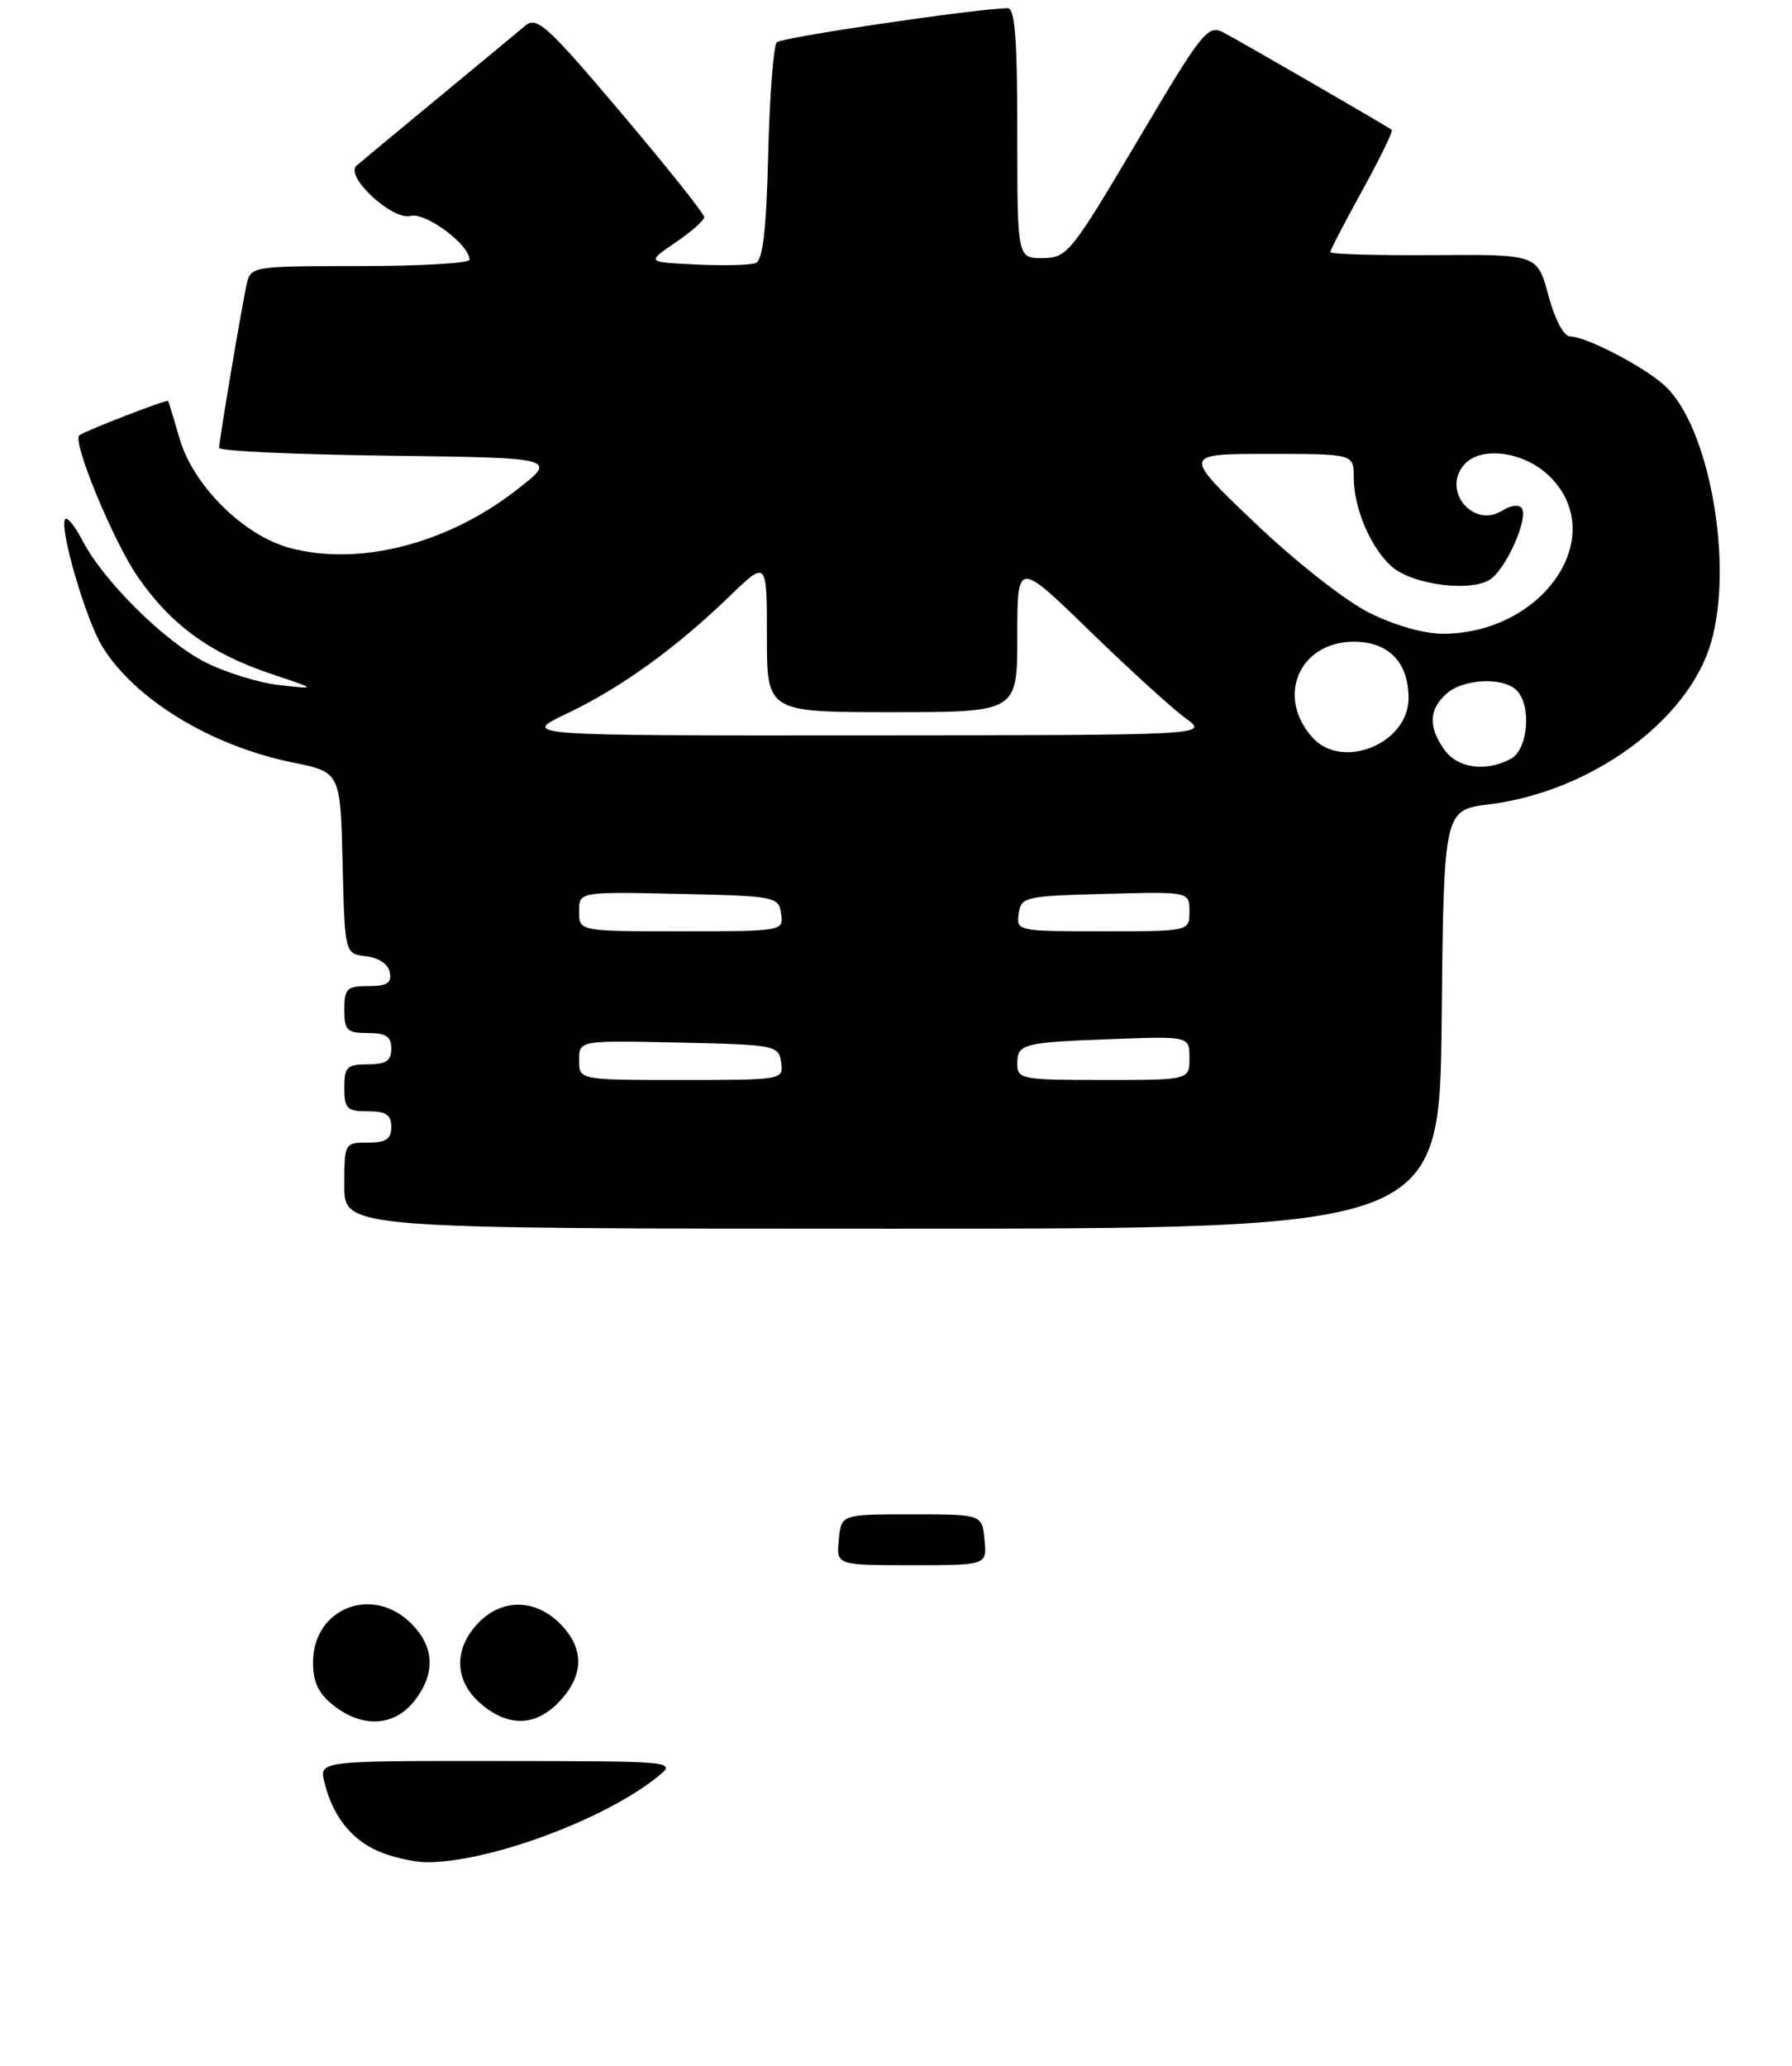 <?xml version="1.0" encoding="UTF-8" standalone="no"?>
<!DOCTYPE svg PUBLIC "-//W3C//DTD SVG 1.1//EN" "http://www.w3.org/Graphics/SVG/1.1/DTD/svg11.dtd" >
<svg xmlns="http://www.w3.org/2000/svg" xmlns:xlink="http://www.w3.org/1999/xlink" version="1.1" viewBox="0 0 229 264">
 <g >
 <path fill="currentColor"
d=" M 184.23 130.25 C 184.50 103.51 184.50 103.51 190.29 102.78 C 203.31 101.16 215.75 92.09 218.65 82.12 C 221.58 72.04 218.42 54.48 212.74 49.28 C 210.11 46.86 202.68 43.00 200.68 43.00 C 199.85 43.00 198.72 40.90 197.87 37.75 C 196.46 32.50 196.46 32.50 183.23 32.60 C 175.95 32.65 170.00 32.48 170.00 32.22 C 170.00 31.96 171.85 28.40 174.10 24.31 C 176.36 20.22 178.05 16.75 177.85 16.59 C 177.26 16.13 158.66 5.37 156.36 4.16 C 154.34 3.11 153.67 3.95 145.36 18.00 C 136.85 32.36 136.37 32.95 133.25 32.98 C 130.00 33.00 130.00 33.00 130.00 17.00 C 130.00 4.85 129.70 1.01 128.75 1.04 C 124.20 1.18 99.89 4.78 99.27 5.40 C 98.85 5.82 98.35 12.23 98.17 19.64 C 97.93 29.41 97.49 33.26 96.57 33.61 C 95.86 33.88 92.44 33.97 88.96 33.80 C 82.62 33.50 82.62 33.50 86.31 31.00 C 88.33 29.62 89.99 28.16 89.99 27.74 C 90.00 27.32 85.22 21.33 79.39 14.44 C 69.96 3.29 68.59 2.05 67.14 3.27 C 66.24 4.02 61.23 8.18 56.00 12.50 C 50.77 16.81 46.08 20.72 45.56 21.17 C 44.01 22.51 50.13 28.20 52.47 27.59 C 54.38 27.09 60.00 31.26 60.00 33.19 C 60.00 33.63 53.71 34.00 46.02 34.00 C 32.34 34.00 32.03 34.05 31.54 36.25 C 30.89 39.13 28.01 56.27 28.00 57.23 C 28.00 57.63 37.75 58.08 49.67 58.23 C 71.34 58.50 71.34 58.50 65.85 62.73 C 57.01 69.55 45.81 72.38 37.02 70.01 C 31.09 68.41 24.67 62.02 22.93 56.00 C 22.22 53.52 21.57 51.38 21.48 51.24 C 21.33 51.00 10.99 55.00 10.14 55.62 C 9.18 56.33 14.44 69.10 17.57 73.65 C 21.82 79.83 26.85 83.50 34.68 86.12 C 40.50 88.07 40.50 88.07 35.76 87.55 C 33.15 87.27 28.86 85.95 26.24 84.62 C 21.03 81.98 13.20 74.22 10.53 69.06 C 9.61 67.28 8.62 66.04 8.35 66.32 C 7.47 67.20 10.95 79.18 13.08 82.63 C 17.27 89.40 26.96 95.30 37.40 97.43 C 43.50 98.67 43.50 98.67 43.78 110.27 C 44.06 121.87 44.06 121.87 46.77 122.19 C 48.40 122.37 49.62 123.20 49.81 124.25 C 50.07 125.61 49.46 126.00 47.07 126.00 C 44.33 126.00 44.00 126.32 44.00 129.00 C 44.00 131.67 44.33 132.00 47.00 132.00 C 49.33 132.00 50.00 132.44 50.00 134.00 C 50.00 135.56 49.33 136.00 47.00 136.00 C 44.33 136.00 44.00 136.33 44.00 139.00 C 44.00 141.67 44.33 142.00 47.00 142.00 C 49.33 142.00 50.00 142.44 50.00 144.00 C 50.00 145.56 49.33 146.00 47.00 146.00 C 44.03 146.00 44.00 146.06 44.00 151.50 C 44.00 157.00 44.00 157.00 113.98 157.00 C 183.97 157.00 183.97 157.00 184.23 130.25 Z  M 48.33 236.54 C 44.86 235.03 42.51 232.03 41.46 227.75 C 40.78 225.00 40.78 225.00 63.64 225.02 C 86.50 225.04 86.50 225.04 84.00 227.06 C 77.21 232.53 62.36 238.01 54.50 237.95 C 52.85 237.93 50.07 237.30 48.33 236.54 Z  M 42.63 217.93 C 40.70 216.41 40.00 214.94 40.00 212.43 C 40.00 205.49 47.58 202.49 52.55 207.45 C 55.55 210.45 55.68 213.87 52.93 217.37 C 50.38 220.61 46.32 220.83 42.63 217.93 Z  M 61.43 217.69 C 58.08 214.81 57.93 210.77 61.05 207.45 C 64.06 204.25 68.34 204.25 71.55 207.45 C 74.67 210.57 74.67 213.99 71.55 217.35 C 68.52 220.62 64.97 220.74 61.43 217.69 Z  M 107.19 196.75 C 107.50 193.50 107.50 193.50 116.50 193.50 C 125.50 193.50 125.50 193.50 125.81 196.75 C 126.13 200.00 126.13 200.00 116.50 200.00 C 106.87 200.00 106.87 200.00 107.19 196.75 Z  M 74.00 135.47 C 74.00 132.94 74.00 132.94 86.75 133.22 C 99.11 133.49 99.51 133.57 99.82 135.75 C 100.14 137.98 100.05 138.00 87.07 138.00 C 74.00 138.00 74.00 138.00 74.00 135.47 Z  M 130.00 135.97 C 130.00 133.36 130.61 133.20 142.25 132.77 C 152.00 132.41 152.00 132.41 152.00 135.20 C 152.00 138.00 152.00 138.00 141.00 138.00 C 130.61 138.00 130.00 137.89 130.00 135.97 Z  M 74.00 116.47 C 74.00 113.94 74.00 113.94 86.75 114.22 C 99.11 114.49 99.51 114.57 99.82 116.75 C 100.14 118.98 100.05 119.00 87.07 119.00 C 74.00 119.00 74.00 119.00 74.00 116.47 Z  M 130.18 116.75 C 130.49 114.60 130.96 114.49 141.25 114.22 C 152.00 113.93 152.00 113.93 152.00 116.47 C 152.00 119.00 152.00 119.00 140.93 119.00 C 130.02 119.00 129.87 118.97 130.18 116.75 Z  M 184.56 95.78 C 182.51 92.85 182.59 90.68 184.83 88.65 C 186.96 86.73 192.07 86.47 193.80 88.20 C 195.75 90.15 195.28 95.78 193.07 96.96 C 189.87 98.68 186.23 98.17 184.56 95.78 Z  M 167.73 94.25 C 163.01 89.01 166.03 82.00 173.02 82.00 C 177.46 82.00 180.00 84.63 180.00 89.22 C 180.00 95.00 171.54 98.47 167.73 94.25 Z  M 72.50 91.15 C 79.35 87.89 86.37 82.82 93.25 76.17 C 98.00 71.58 98.00 71.58 98.00 81.29 C 98.00 91.00 98.00 91.00 114.00 91.00 C 130.00 91.00 130.00 91.00 130.00 81.32 C 130.00 71.63 130.00 71.63 139.25 80.62 C 144.34 85.56 149.85 90.58 151.50 91.77 C 154.50 93.94 154.50 93.94 110.50 93.97 C 66.50 94.00 66.50 94.00 72.50 91.15 Z  M 175.00 78.31 C 171.96 76.80 165.58 71.79 160.36 66.81 C 151.11 58.00 151.11 58.00 162.05 58.00 C 173.00 58.00 173.00 58.00 173.00 61.03 C 173.00 64.93 175.15 69.99 177.82 72.37 C 180.56 74.81 188.41 75.74 190.65 73.88 C 192.71 72.17 195.27 66.24 194.49 64.98 C 194.14 64.42 193.11 64.54 191.95 65.26 C 188.30 67.54 184.28 62.78 187.04 59.45 C 189.15 56.91 194.82 57.66 198.08 60.92 C 205.68 68.52 197.26 80.91 184.45 80.98 C 182.01 80.99 178.24 79.93 175.00 78.31 Z "/>
</g>
</svg>
